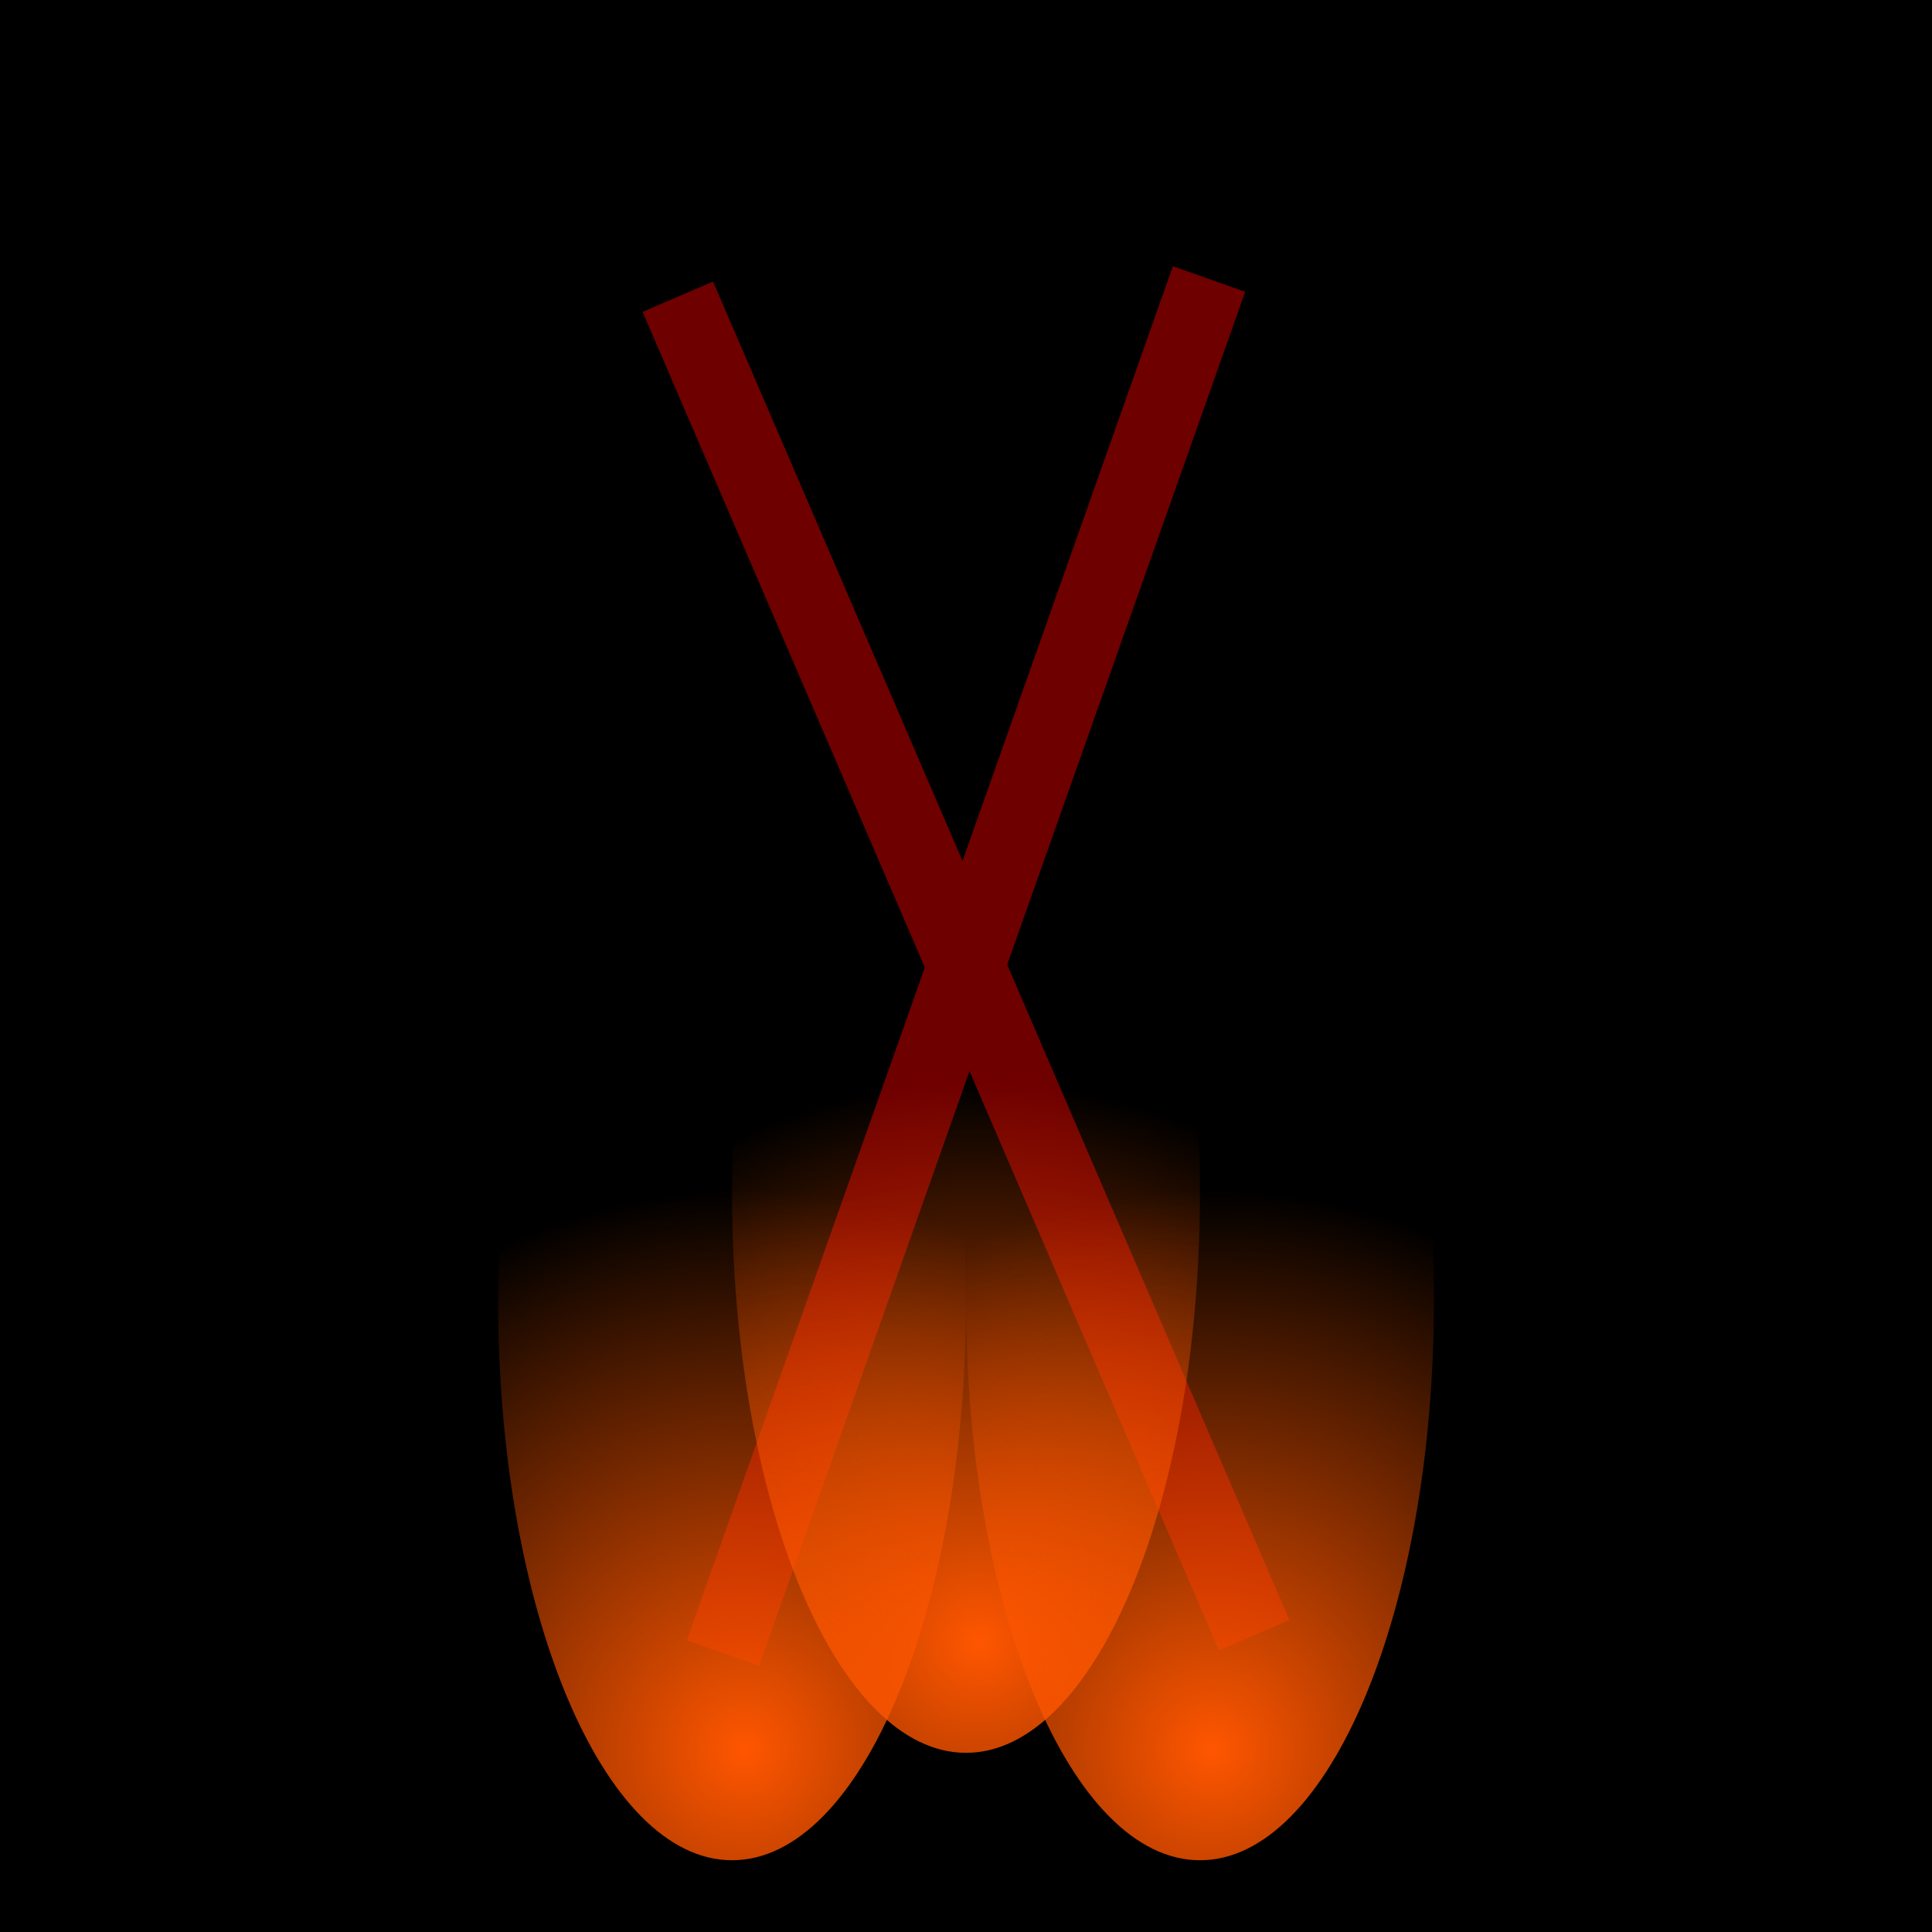 <svg version="1.1" xmlns="http://www.w3.org/2000/svg" xmlns:xlink="http://www.w3.org/1999/xlink" width="41.978" height="41.978" viewBox="0,0,41.978,41.978"><defs><radialGradient cx="373.768" cy="194.689" r="12.173" gradientUnits="userSpaceOnUse" id="color-1"><stop offset="0" stop-color="#ff5600"/><stop offset="1" stop-color="#ff5600" stop-opacity="0"/></radialGradient><radialGradient cx="368.684" cy="197.022" r="12.173" gradientUnits="userSpaceOnUse" id="color-2"><stop offset="0" stop-color="#ff5600"/><stop offset="1" stop-color="#ff5600" stop-opacity="0"/></radialGradient><radialGradient cx="378.851" cy="197.022" r="12.173" gradientUnits="userSpaceOnUse" id="color-3"><stop offset="0" stop-color="#ff5600"/><stop offset="1" stop-color="#ff5600" stop-opacity="0"/></radialGradient></defs><g transform="translate(-352.511,-159.011)"><g stroke-miterlimit="10"><path d="M353.511,199.989v-39.978h39.978v39.978z" fill="#000000" stroke="#000000" stroke-width="2"/><path d="M380.527,194.213l-1.531,0.659l-12.523,-29.085l1.531,-0.659z" fill="#6f0000" stroke="none" stroke-width="0"/><path d="M369.006,195.205l-1.571,-0.556l10.56,-29.854l1.571,0.556z" fill="#6f0000" stroke="none" stroke-width="0"/><path d="M378.583,184.923c0,6.723 -2.276,12.173 -5.083,12.173c-2.807,0 -5.083,-5.45 -5.083,-12.173c0,-6.723 2.276,-12.173 5.083,-12.173c2.807,0 5.083,5.45 5.083,12.173z" fill="url(#color-1)" stroke="none" stroke-width="0"/><path d="M373.5,187.257c0,6.723 -2.276,12.173 -5.083,12.173c-2.807,0 -5.083,-5.45 -5.083,-12.173c0,-6.723 2.276,-12.173 5.083,-12.173c2.807,0 5.083,5.45 5.083,12.173z" fill="url(#color-2)" stroke="none" stroke-width="0"/><path d="M383.667,187.257c0,6.723 -2.276,12.173 -5.083,12.173c-2.807,0 -5.083,-5.45 -5.083,-12.173c0,-6.723 2.276,-12.173 5.083,-12.173c2.807,0 5.083,5.45 5.083,12.173z" fill="url(#color-3)" stroke="none" stroke-width="0"/></g></g></svg>
